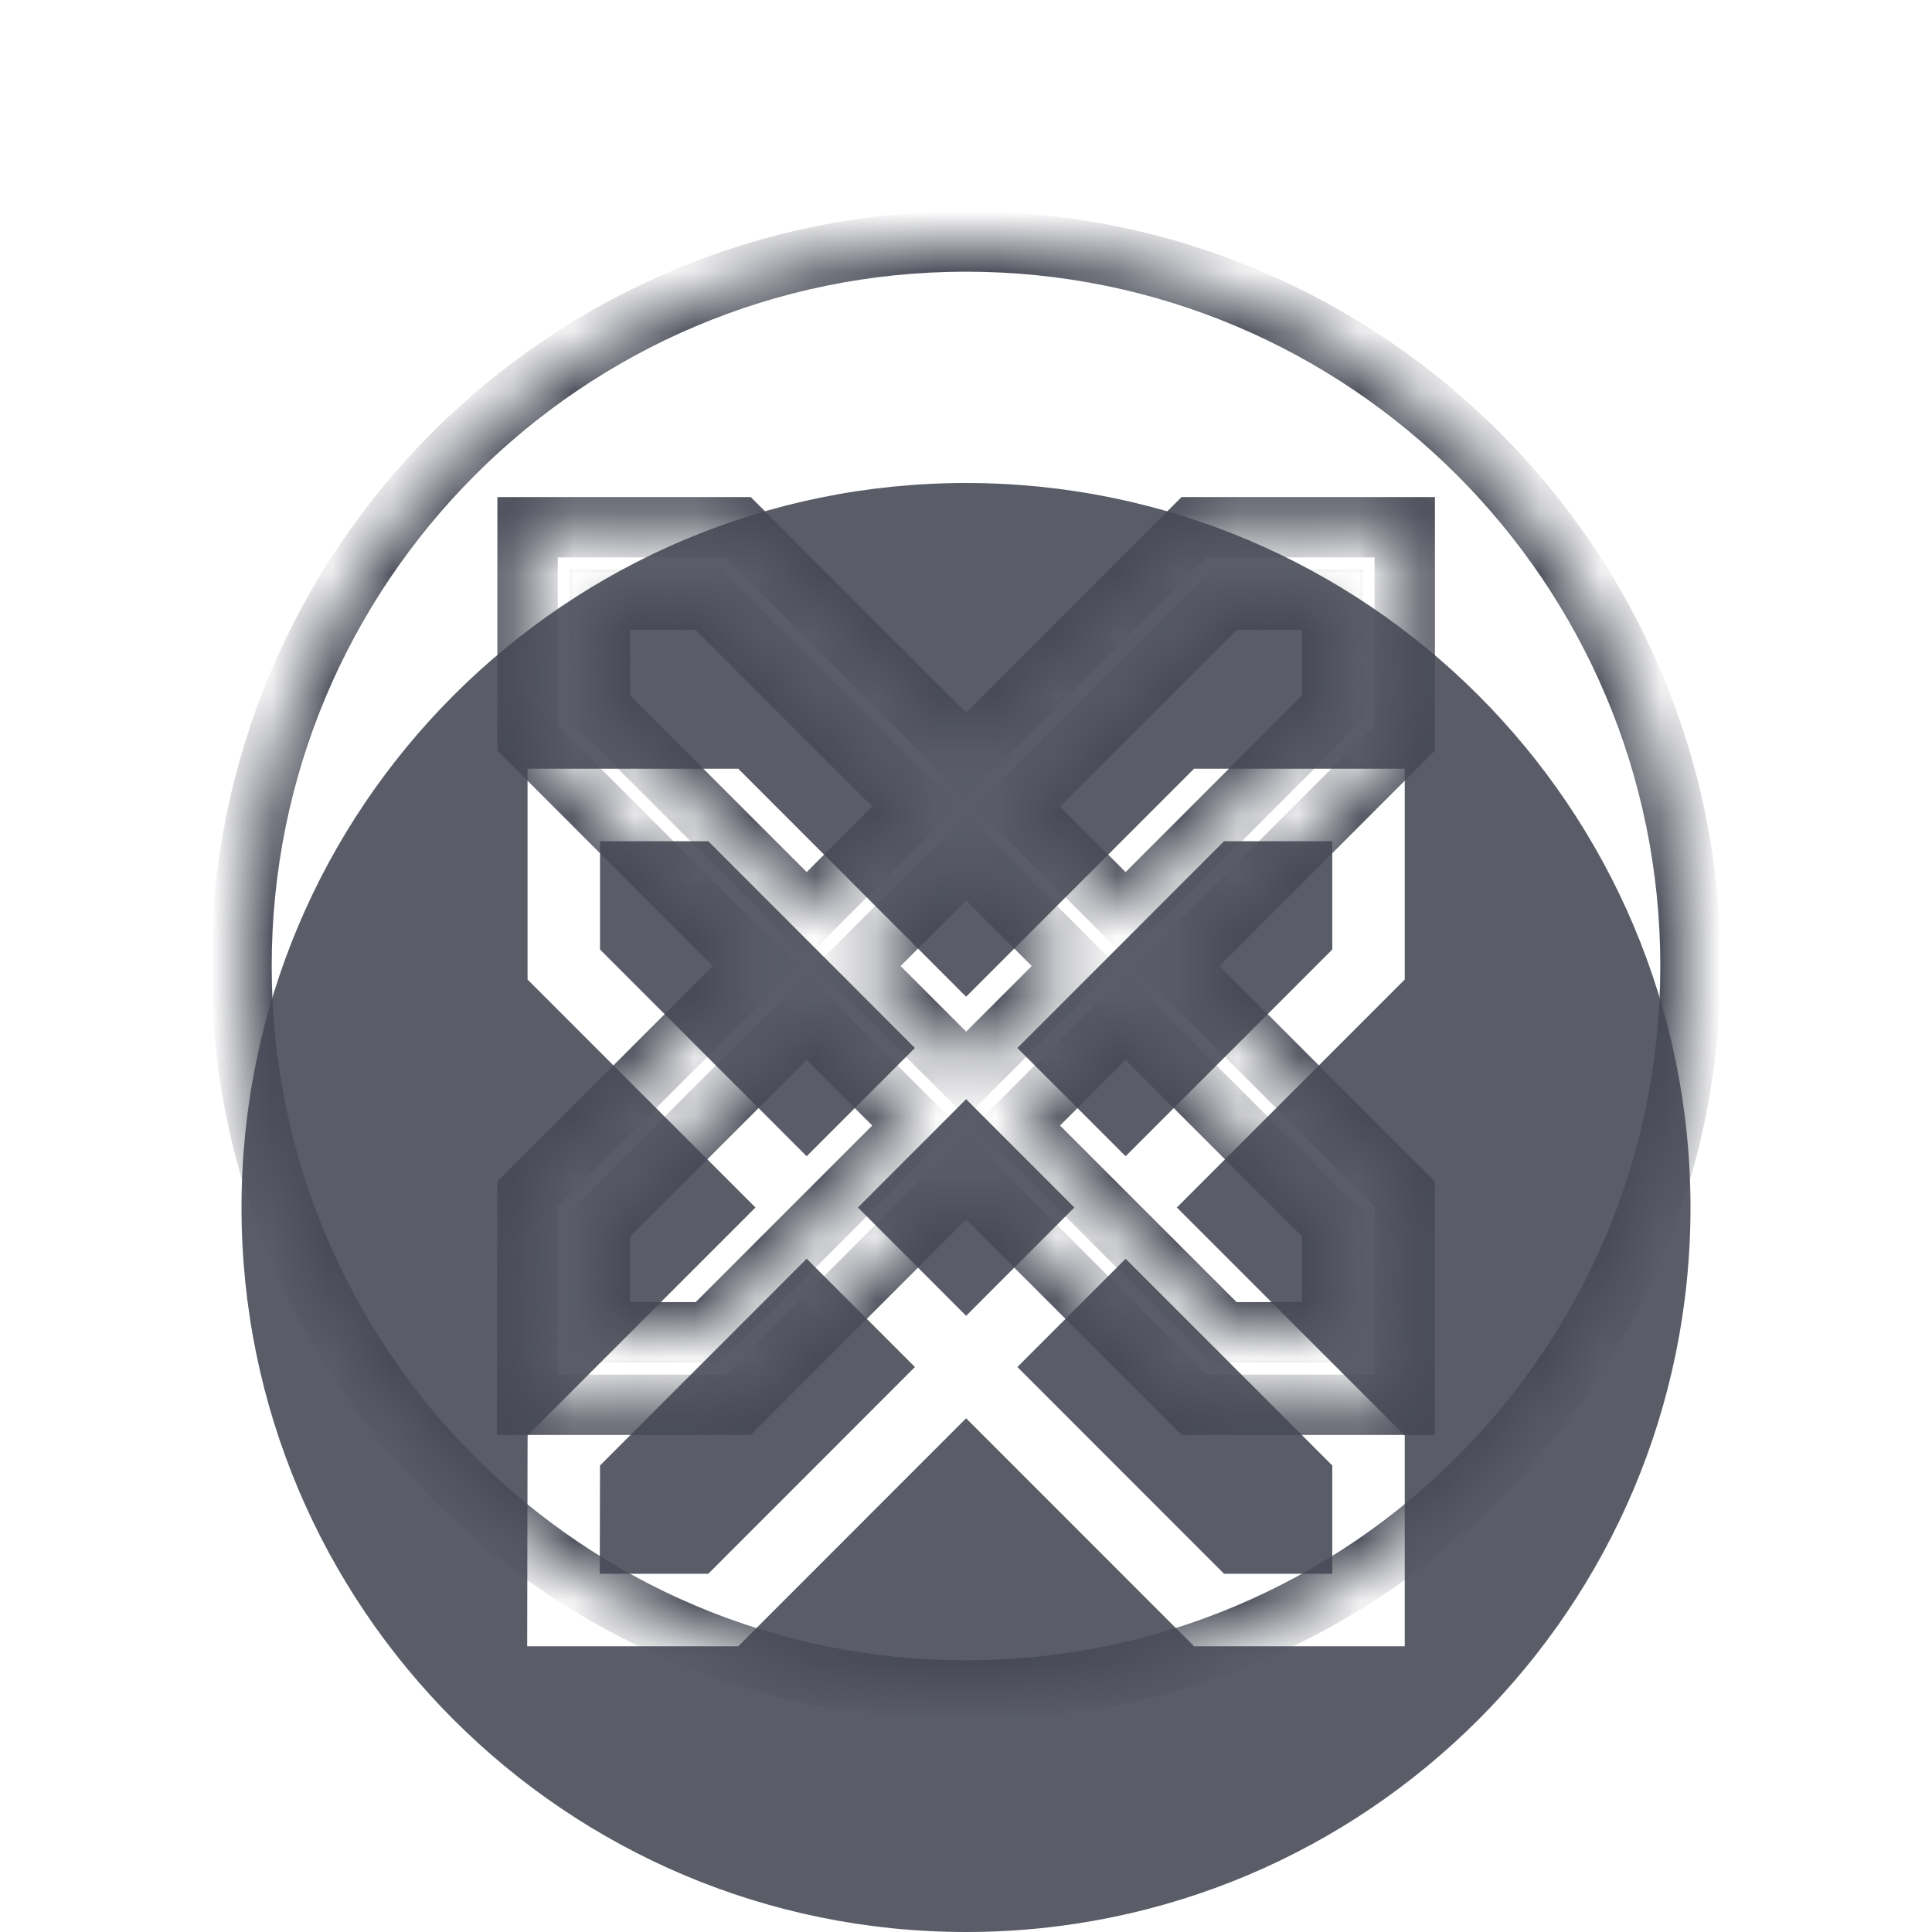 <svg width="32" height="32" viewBox="0 0 32 32" fill="none" xmlns="http://www.w3.org/2000/svg">
<mask id="path-1-inside-1_5202_1940" fill="white">
<path fill-rule="evenodd" clip-rule="evenodd" d="M16 28C22.627 28 28 22.627 28 16C28 9.373 22.627 4 16 4C9.373 4 4 9.373 4 16C4 22.627 9.373 28 16 28ZM9.338 8.733H8.738L8.738 9.333L8.738 11.976L8.738 12.224L8.914 12.4L12.513 16L8.914 19.6L8.739 19.775L8.738 20.023L8.733 22.666L8.732 23.267H9.333H11.98H12.228L12.404 23.091L16.002 19.491L19.601 23.091L19.777 23.267H20.025H22.667H23.267V22.667L23.267 20.024L23.267 19.776L23.091 19.6L19.492 16L23.091 12.4L23.267 12.224V11.976V9.333V8.733H22.667H20.025H19.777L19.601 8.909L16.002 12.509L12.404 8.909L12.228 8.733H11.979H9.338ZM9.938 20.273L13.361 16.849L15.154 18.642L11.731 22.067H9.934L9.938 20.273ZM14.21 16L16.002 17.794L17.795 16L16.002 14.206L14.21 16ZM20.274 22.067L16.851 18.642L18.644 16.849L22.067 20.273L22.067 22.067H20.274ZM22.067 11.727L18.644 15.151L16.851 13.358L20.274 9.933H22.067V11.727ZM13.361 15.151L15.154 13.358L11.731 9.933H9.938L9.938 11.727L13.361 15.151Z"/>
</mask>
<g filter="url(#filter0_i_5202_1940)">
<path fill-rule="evenodd" clip-rule="evenodd" d="M16 28C22.627 28 28 22.627 28 16C28 9.373 22.627 4 16 4C9.373 4 4 9.373 4 16C4 22.627 9.373 28 16 28ZM9.338 8.733H8.738L8.738 9.333L8.738 11.976L8.738 12.224L8.914 12.4L12.513 16L8.914 19.6L8.739 19.775L8.738 20.023L8.733 22.666L8.732 23.267H9.333H11.98H12.228L12.404 23.091L16.002 19.491L19.601 23.091L19.777 23.267H20.025H22.667H23.267V22.667L23.267 20.024L23.267 19.776L23.091 19.6L19.492 16L23.091 12.4L23.267 12.224V11.976V9.333V8.733H22.667H20.025H19.777L19.601 8.909L16.002 12.509L12.404 8.909L12.228 8.733H11.979H9.338ZM9.938 20.273L13.361 16.849L15.154 18.642L11.731 22.067H9.934L9.938 20.273ZM14.21 16L16.002 17.794L17.795 16L16.002 14.206L14.21 16ZM20.274 22.067L16.851 18.642L18.644 16.849L22.067 20.273L22.067 22.067H20.274ZM22.067 11.727L18.644 15.151L16.851 13.358L20.274 9.933H22.067V11.727ZM13.361 15.151L15.154 13.358L11.731 9.933H9.938L9.938 11.727L13.361 15.151Z" fill="#5A5D68"/>
</g>
<path d="M8.738 8.733V8.233H8.238L8.238 8.733L8.738 8.733ZM8.738 9.333L9.238 9.333V9.333L8.738 9.333ZM8.738 11.976L9.238 11.976L8.738 11.976ZM8.738 12.224L8.238 12.224L8.238 12.431L8.385 12.578L8.738 12.224ZM8.914 12.4L9.268 12.046L9.268 12.046L8.914 12.4ZM12.513 16L12.866 16.354L13.22 16L12.866 15.647L12.513 16ZM8.914 19.6L9.268 19.954L8.914 19.6ZM8.739 19.775L8.385 19.422L8.239 19.568L8.239 19.774L8.739 19.775ZM8.738 20.023L9.238 20.024L8.738 20.023ZM8.733 22.666L9.233 22.666L8.733 22.666ZM8.732 23.267L8.232 23.266L8.231 23.767H8.732V23.267ZM12.228 23.267V23.767H12.435L12.582 23.62L12.228 23.267ZM12.404 23.091L12.05 22.737L12.404 23.091ZM16.002 19.491L16.356 19.137L16.002 18.784L15.649 19.137L16.002 19.491ZM19.601 23.091L19.955 22.737H19.955L19.601 23.091ZM19.777 23.267L19.423 23.62L19.57 23.767H19.777V23.267ZM23.267 23.267V23.767H23.767V23.267H23.267ZM23.267 22.667H23.767H23.267ZM23.267 20.024H23.767V20.024L23.267 20.024ZM23.267 19.776L23.767 19.776L23.767 19.569L23.62 19.422L23.267 19.776ZM23.091 19.6L23.445 19.247L23.445 19.247L23.091 19.6ZM19.492 16L19.139 15.647L18.785 16L19.139 16.354L19.492 16ZM23.091 12.4L22.737 12.046V12.046L23.091 12.4ZM23.267 12.224L23.62 12.578L23.767 12.431V12.224H23.267ZM23.267 8.733H23.767V8.233H23.267V8.733ZM19.777 8.733V8.233H19.57L19.423 8.38L19.777 8.733ZM19.601 8.909L19.247 8.556L19.247 8.556L19.601 8.909ZM16.002 12.509L15.649 12.863L16.002 13.216L16.356 12.863L16.002 12.509ZM12.404 8.909L12.758 8.556H12.758L12.404 8.909ZM12.228 8.733L12.582 8.38L12.435 8.233H12.228V8.733ZM13.361 16.849L13.715 16.495L13.361 16.142L13.008 16.495L13.361 16.849ZM9.938 20.273L9.584 19.92L9.438 20.066L9.438 20.272L9.938 20.273ZM15.154 18.642L15.508 18.996L15.861 18.642L15.508 18.289L15.154 18.642ZM11.731 22.067V22.567H11.938L12.085 22.42L11.731 22.067ZM9.934 22.067L9.434 22.066L9.434 22.567H9.934V22.067ZM16.002 17.794L15.649 18.147L16.002 18.501L16.356 18.147L16.002 17.794ZM14.21 16L13.856 15.647L13.502 16L13.856 16.354L14.21 16ZM17.795 16L18.149 16.354L18.502 16L18.149 15.647L17.795 16ZM16.002 14.206L16.356 13.853L16.002 13.499L15.649 13.853L16.002 14.206ZM16.851 18.642L16.497 18.289L16.144 18.642L16.497 18.996L16.851 18.642ZM20.274 22.067L19.92 22.42L20.067 22.567H20.274V22.067ZM18.644 16.849L18.997 16.495L18.644 16.142L18.29 16.495L18.644 16.849ZM22.067 20.273H22.567V20.066L22.42 19.919L22.067 20.273ZM22.067 22.067V22.567H22.567V22.067H22.067ZM18.644 15.151L18.29 15.505L18.644 15.859L18.997 15.505L18.644 15.151ZM22.067 11.727L22.42 12.081L22.567 11.934V11.727H22.067ZM16.851 13.358L16.497 13.004L16.144 13.358L16.497 13.711L16.851 13.358ZM20.274 9.933V9.433H20.067L19.92 9.58L20.274 9.933ZM22.067 9.933H22.567V9.433H22.067V9.933ZM15.154 13.358L15.508 13.711L15.861 13.358L15.508 13.004L15.154 13.358ZM13.361 15.151L13.008 15.505L13.361 15.859L13.715 15.505L13.361 15.151ZM11.731 9.933L12.085 9.58L11.938 9.433H11.731V9.933ZM9.938 9.933V9.433H9.438L9.438 9.933L9.938 9.933ZM9.938 11.727L9.438 11.727L9.438 11.934L9.585 12.081L9.938 11.727ZM27.5 16C27.5 22.351 22.351 27.5 16 27.5V28.5C22.904 28.5 28.5 22.904 28.5 16H27.5ZM16 4.5C22.351 4.5 27.5 9.649 27.5 16H28.5C28.5 9.096 22.904 3.5 16 3.5V4.5ZM4.5 16C4.5 9.649 9.649 4.5 16 4.5V3.5C9.096 3.5 3.5 9.096 3.5 16H4.5ZM16 27.5C9.649 27.5 4.5 22.351 4.5 16H3.5C3.5 22.904 9.096 28.5 16 28.5V27.5ZM8.738 9.233H9.338V8.233H8.738V9.233ZM9.238 9.333L9.238 8.733L8.238 8.733L8.238 9.333L9.238 9.333ZM9.238 11.976L9.238 9.333L8.238 9.333L8.238 11.976L9.238 11.976ZM9.238 12.224L9.238 11.976L8.238 11.976L8.238 12.224L9.238 12.224ZM9.268 12.046L9.092 11.871L8.385 12.578L8.56 12.753L9.268 12.046ZM12.866 15.647L9.268 12.046L8.56 12.753L12.159 16.354L12.866 15.647ZM9.268 19.954L12.866 16.354L12.159 15.647L8.56 19.247L9.268 19.954ZM9.092 20.129L9.268 19.954L8.56 19.247L8.385 19.422L9.092 20.129ZM9.238 20.024L9.239 19.776L8.239 19.774L8.238 20.022L9.238 20.024ZM9.233 22.666L9.238 20.024L8.238 20.022L8.233 22.665L9.233 22.666ZM9.232 23.268L9.233 22.666L8.233 22.665L8.232 23.266L9.232 23.268ZM9.333 22.767H8.732V23.767H9.333V22.767ZM11.98 22.767H9.333V23.767H11.98V22.767ZM12.228 22.767H11.98V23.767H12.228V22.767ZM12.05 22.737L11.875 22.913L12.582 23.62L12.758 23.444L12.05 22.737ZM15.649 19.137L12.05 22.737L12.758 23.444L16.356 19.845L15.649 19.137ZM19.955 22.737L16.356 19.137L15.649 19.845L19.247 23.444L19.955 22.737ZM20.13 22.913L19.955 22.737L19.247 23.444L19.423 23.62L20.13 22.913ZM20.025 22.767H19.777V23.767H20.025V22.767ZM22.667 22.767H20.025V23.767H22.667V22.767ZM23.267 22.767H22.667V23.767H23.267V22.767ZM22.767 22.667V23.267H23.767V22.667H22.767ZM22.767 20.024L22.767 22.667H23.767L23.767 20.024H22.767ZM22.767 19.776L22.767 20.024L23.767 20.024L23.767 19.776L22.767 19.776ZM22.737 19.954L22.913 20.129L23.62 19.422L23.445 19.247L22.737 19.954ZM19.139 16.354L22.737 19.954L23.445 19.247L19.846 15.647L19.139 16.354ZM22.737 12.046L19.139 15.647L19.846 16.354L23.445 12.753L22.737 12.046ZM22.913 11.871L22.737 12.046L23.445 12.753L23.62 12.578L22.913 11.871ZM22.767 11.976V12.224H23.767V11.976H22.767ZM22.767 9.333V11.976H23.767V9.333H22.767ZM22.767 8.733V9.333H23.767V8.733H22.767ZM22.667 9.233H23.267V8.233H22.667V9.233ZM20.025 9.233H22.667V8.233H20.025V9.233ZM19.777 9.233H20.025V8.233H19.777V9.233ZM19.955 9.263L20.13 9.087L19.423 8.38L19.247 8.556L19.955 9.263ZM16.356 12.863L19.955 9.263L19.247 8.556L15.649 12.156L16.356 12.863ZM12.05 9.263L15.649 12.863L16.356 12.156L12.758 8.556L12.05 9.263ZM11.874 9.087L12.05 9.263L12.758 8.556L12.582 8.38L11.874 9.087ZM11.979 9.233H12.228V8.233H11.979V9.233ZM9.338 9.233H11.979V8.233H9.338V9.233ZM13.008 16.495L9.584 19.92L10.291 20.627L13.715 17.202L13.008 16.495ZM15.508 18.289L13.715 16.495L13.008 17.202L14.8 18.996L15.508 18.289ZM12.085 22.42L15.508 18.996L14.8 18.289L11.377 21.713L12.085 22.42ZM9.934 22.567H11.731V21.567H9.934V22.567ZM9.438 20.272L9.434 22.066L10.434 22.068L10.438 20.274L9.438 20.272ZM16.356 17.44L14.563 15.647L13.856 16.354L15.649 18.147L16.356 17.44ZM17.442 15.647L15.649 17.44L16.356 18.147L18.149 16.354L17.442 15.647ZM15.649 14.56L17.442 16.354L18.149 15.647L16.356 13.853L15.649 14.56ZM14.563 16.354L16.356 14.56L15.649 13.853L13.856 15.647L14.563 16.354ZM16.497 18.996L19.92 22.42L20.628 21.713L17.204 18.289L16.497 18.996ZM18.29 16.495L16.497 18.289L17.204 18.996L18.997 17.202L18.29 16.495ZM22.42 19.919L18.997 16.495L18.29 17.202L21.713 20.626L22.42 19.919ZM22.567 22.067L22.567 20.273H21.567L21.567 22.067H22.567ZM20.274 22.567H22.067V21.567H20.274V22.567ZM18.997 15.505L22.42 12.081L21.713 11.374L18.29 14.798L18.997 15.505ZM16.497 13.711L18.29 15.505L18.997 14.798L17.204 13.004L16.497 13.711ZM19.92 9.58L16.497 13.004L17.204 13.711L20.628 10.287L19.92 9.58ZM22.067 9.433H20.274V10.433H22.067V9.433ZM22.567 11.727V9.933H21.567V11.727H22.567ZM14.8 13.004L13.008 14.798L13.715 15.505L15.508 13.711L14.8 13.004ZM11.377 10.287L14.8 13.711L15.508 13.004L12.085 9.58L11.377 10.287ZM9.938 10.433H11.731V9.433H9.938V10.433ZM10.438 11.727L10.438 9.933L9.438 9.933L9.438 11.727L10.438 11.727ZM13.715 14.798L10.292 11.374L9.585 12.081L13.008 15.505L13.715 14.798Z" fill="#464955" mask="url(#path-1-inside-1_5202_1940)"/>
<defs>
<filter id="filter0_i_5202_1940" x="4" y="4" width="24" height="28" filterUnits="userSpaceOnUse" color-interpolation-filters="sRGB">
<feFlood flood-opacity="0" result="BackgroundImageFix"/>
<feBlend mode="normal" in="SourceGraphic" in2="BackgroundImageFix" result="shape"/>
<feColorMatrix in="SourceAlpha" type="matrix" values="0 0 0 0 0 0 0 0 0 0 0 0 0 0 0 0 0 0 127 0" result="hardAlpha"/>
<feOffset dy="4"/>
<feGaussianBlur stdDeviation="2"/>
<feComposite in2="hardAlpha" operator="arithmetic" k2="-1" k3="1"/>
<feColorMatrix type="matrix" values="0 0 0 0 0 0 0 0 0 0 0 0 0 0 0 0 0 0 0.25 0"/>
<feBlend mode="normal" in2="shape" result="effect1_innerShadow_5202_1940"/>
</filter>
</defs>
</svg>
